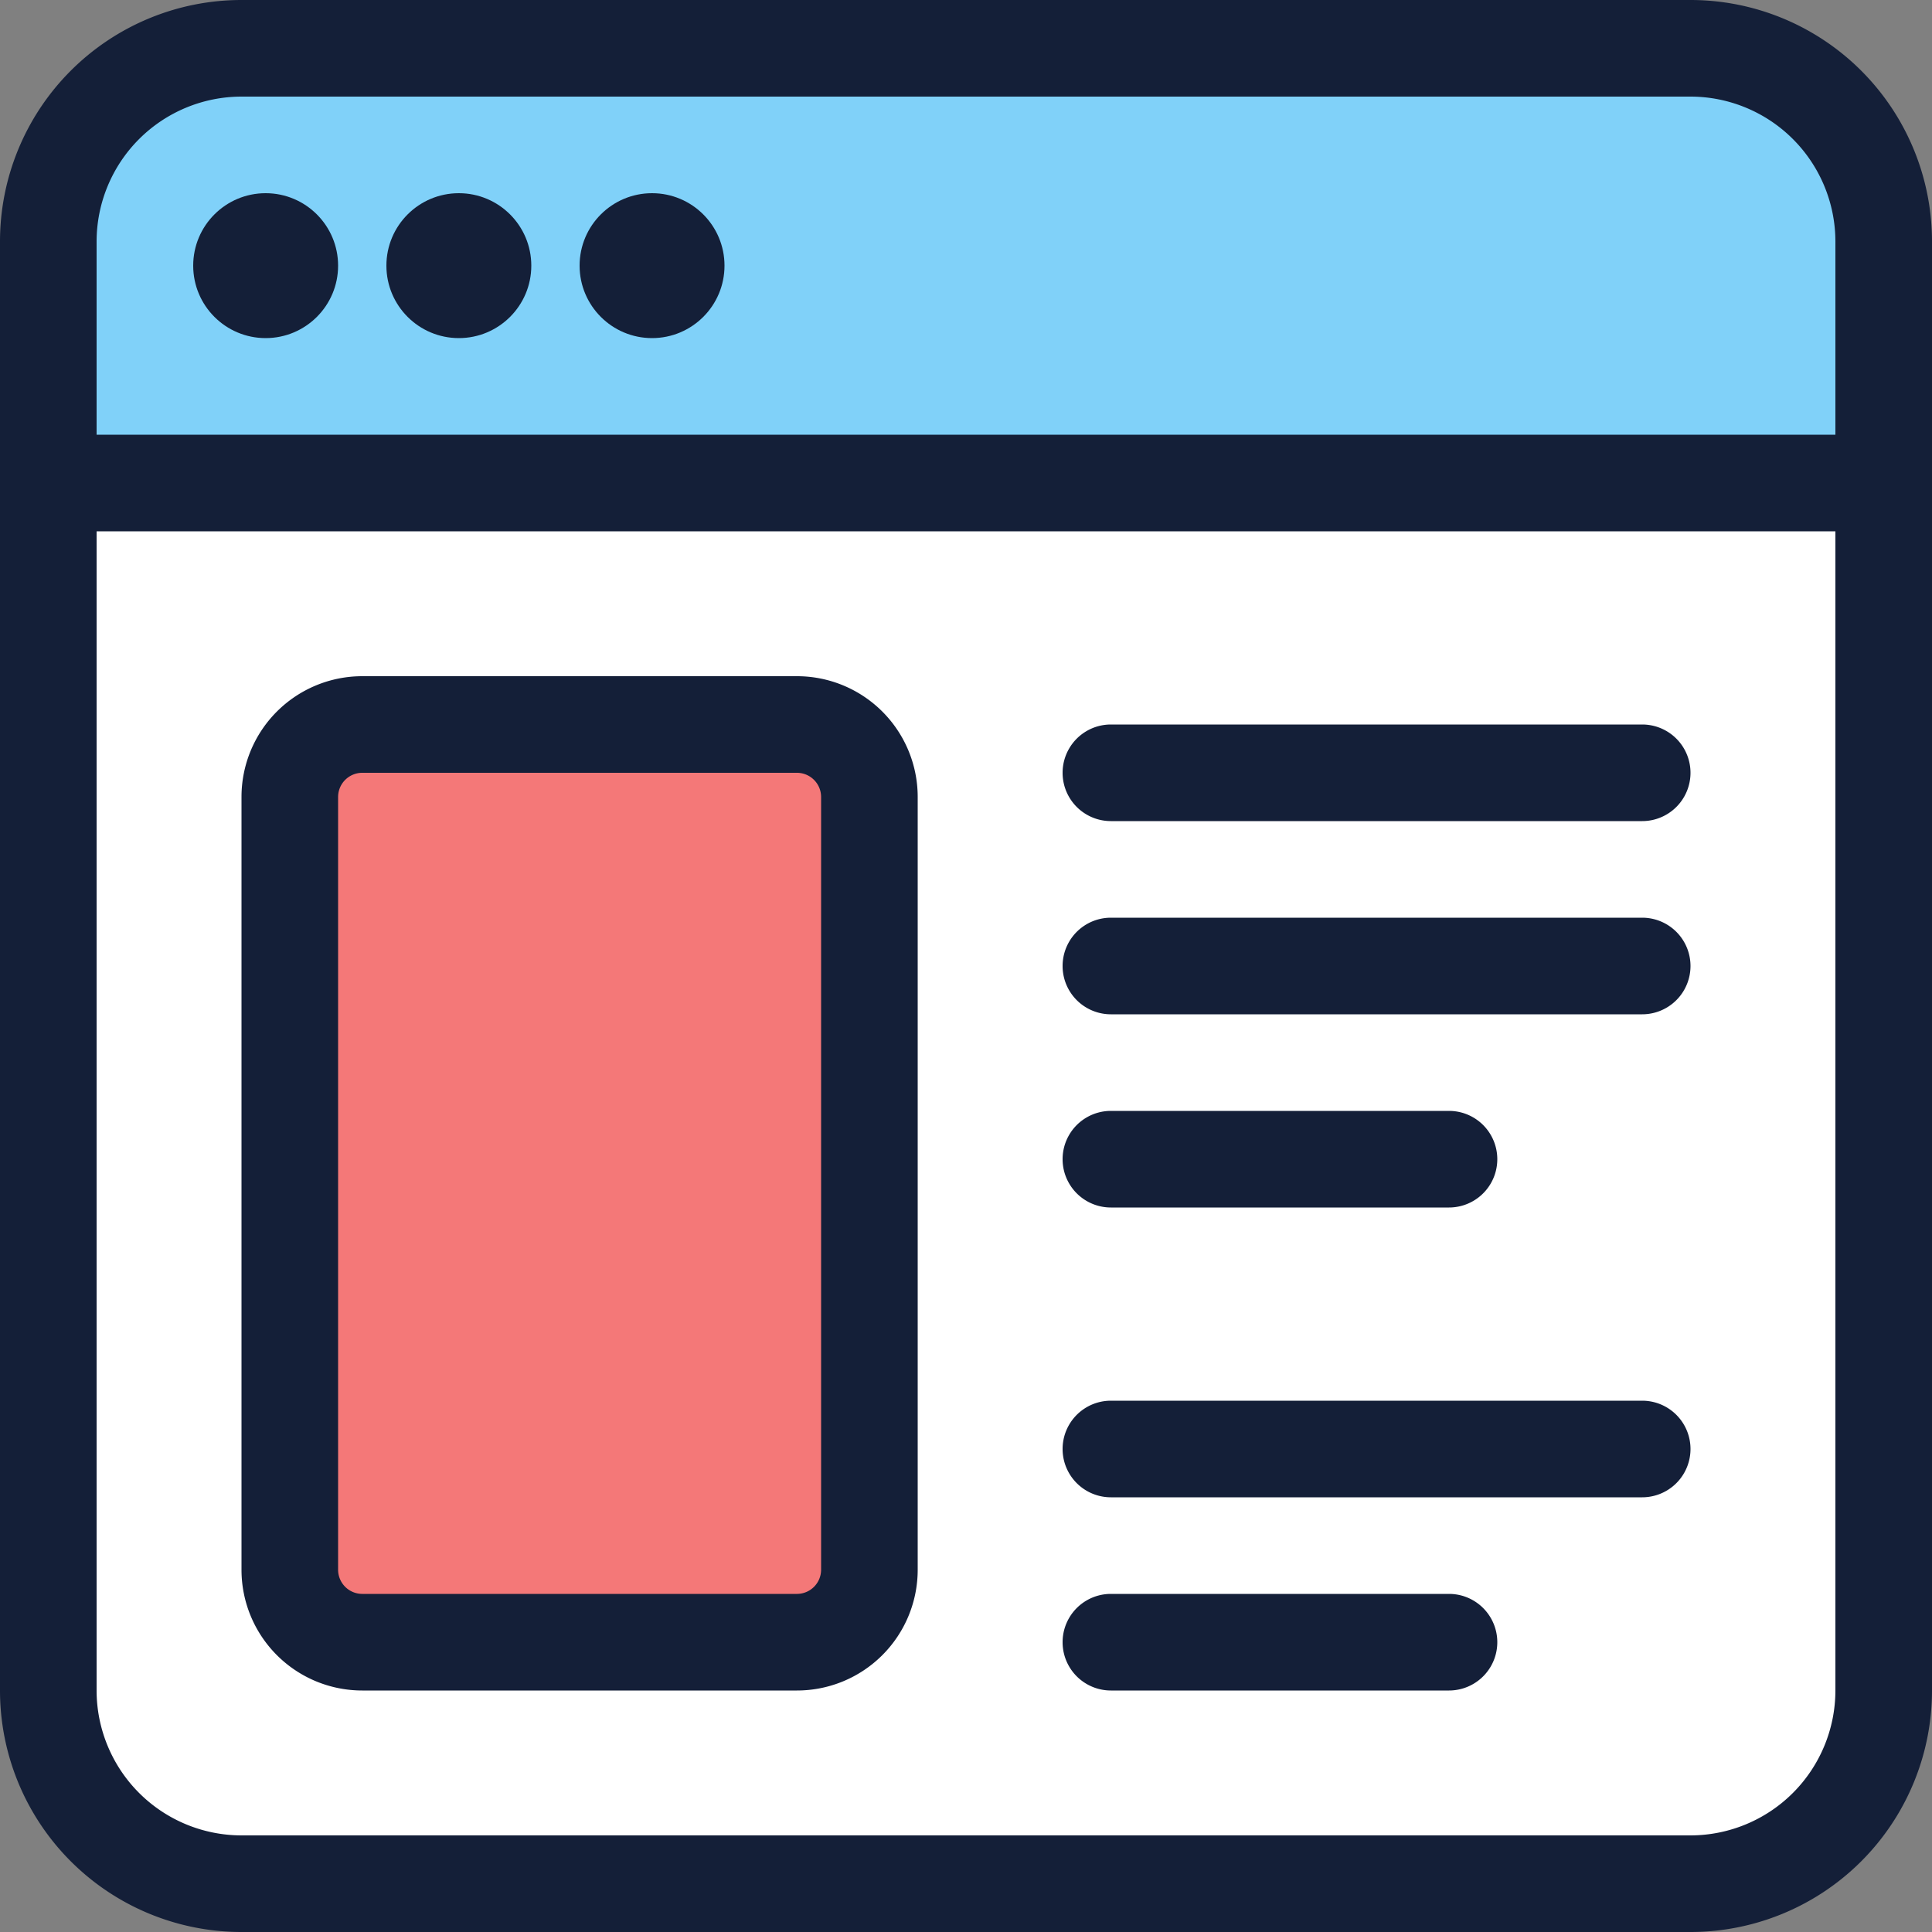 <svg id="Layer_1" data-name="Layer 1" xmlns="http://www.w3.org/2000/svg" viewBox="0 0 512 512"><rect x="0" y="0" width="512" height="512" fill="#808080" stroke="none"/><defs><style>.cls-1{fill:#80d1f9;}.cls-2{fill:#fff;}.cls-3{fill:#f47878;}.cls-4{fill:#141f38;}</style></defs><title>browser-3-filled</title><path class="cls-1" d="M12.8,128V64A51.26,51.26,0,0,1,64,12.8H448A51.26,51.26,0,0,1,499.2,64v64Z"/><path class="cls-2" d="M64,499.2A51.26,51.26,0,0,1,12.8,448V128H499.2V448A51.26,51.26,0,0,1,448,499.2Z"/><rect class="cls-3" x="76.8" y="192" width="153.6" height="243.2" rx="19.2" ry="19.2"/><path class="cls-4" d="M512,64A64,64,0,0,0,448,0H64A64,64,0,0,0,0,64V448a64,64,0,0,0,64,64H448a64,64,0,0,0,64-64ZM486.4,448A38.44,38.44,0,0,1,448,486.4H64A38.44,38.44,0,0,1,25.6,448V140.8H486.4ZM25.6,115.2V64A38.44,38.44,0,0,1,64,25.6H448A38.44,38.44,0,0,1,486.4,64v51.2Z"/><circle class="cls-4" cx="70.4" cy="70.4" r="19.2"/><circle class="cls-4" cx="121.6" cy="70.4" r="19.2"/><circle class="cls-4" cx="172.8" cy="70.4" r="19.2"/><path class="cls-4" d="M96,448H211.2a32,32,0,0,0,32-32V211.2a32,32,0,0,0-32-32H96a32,32,0,0,0-32,32V416A32,32,0,0,0,96,448ZM89.6,211.2a6.41,6.41,0,0,1,6.4-6.4H211.2a6.41,6.41,0,0,1,6.4,6.4V416a6.41,6.41,0,0,1-6.4,6.4H96a6.41,6.41,0,0,1-6.4-6.4Z"/><path class="cls-4" d="M294.4,217.6H435.2a12.8,12.8,0,1,0,0-25.6H294.4a12.8,12.8,0,1,0,0,25.6Z"/><path class="cls-4" d="M294.4,268.8H435.2a12.8,12.8,0,1,0,0-25.6H294.4a12.8,12.8,0,1,0,0,25.6Z"/><path class="cls-4" d="M294.4,320H384a12.8,12.8,0,1,0,0-25.6H294.4a12.8,12.8,0,1,0,0,25.6Z"/><path class="cls-4" d="M294.4,396.8H435.2a12.8,12.8,0,1,0,0-25.6H294.4a12.8,12.8,0,1,0,0,25.6Z"/><path class="cls-4" d="M294.4,448H384a12.8,12.8,0,1,0,0-25.6H294.4a12.8,12.8,0,1,0,0,25.6Z"/></svg>